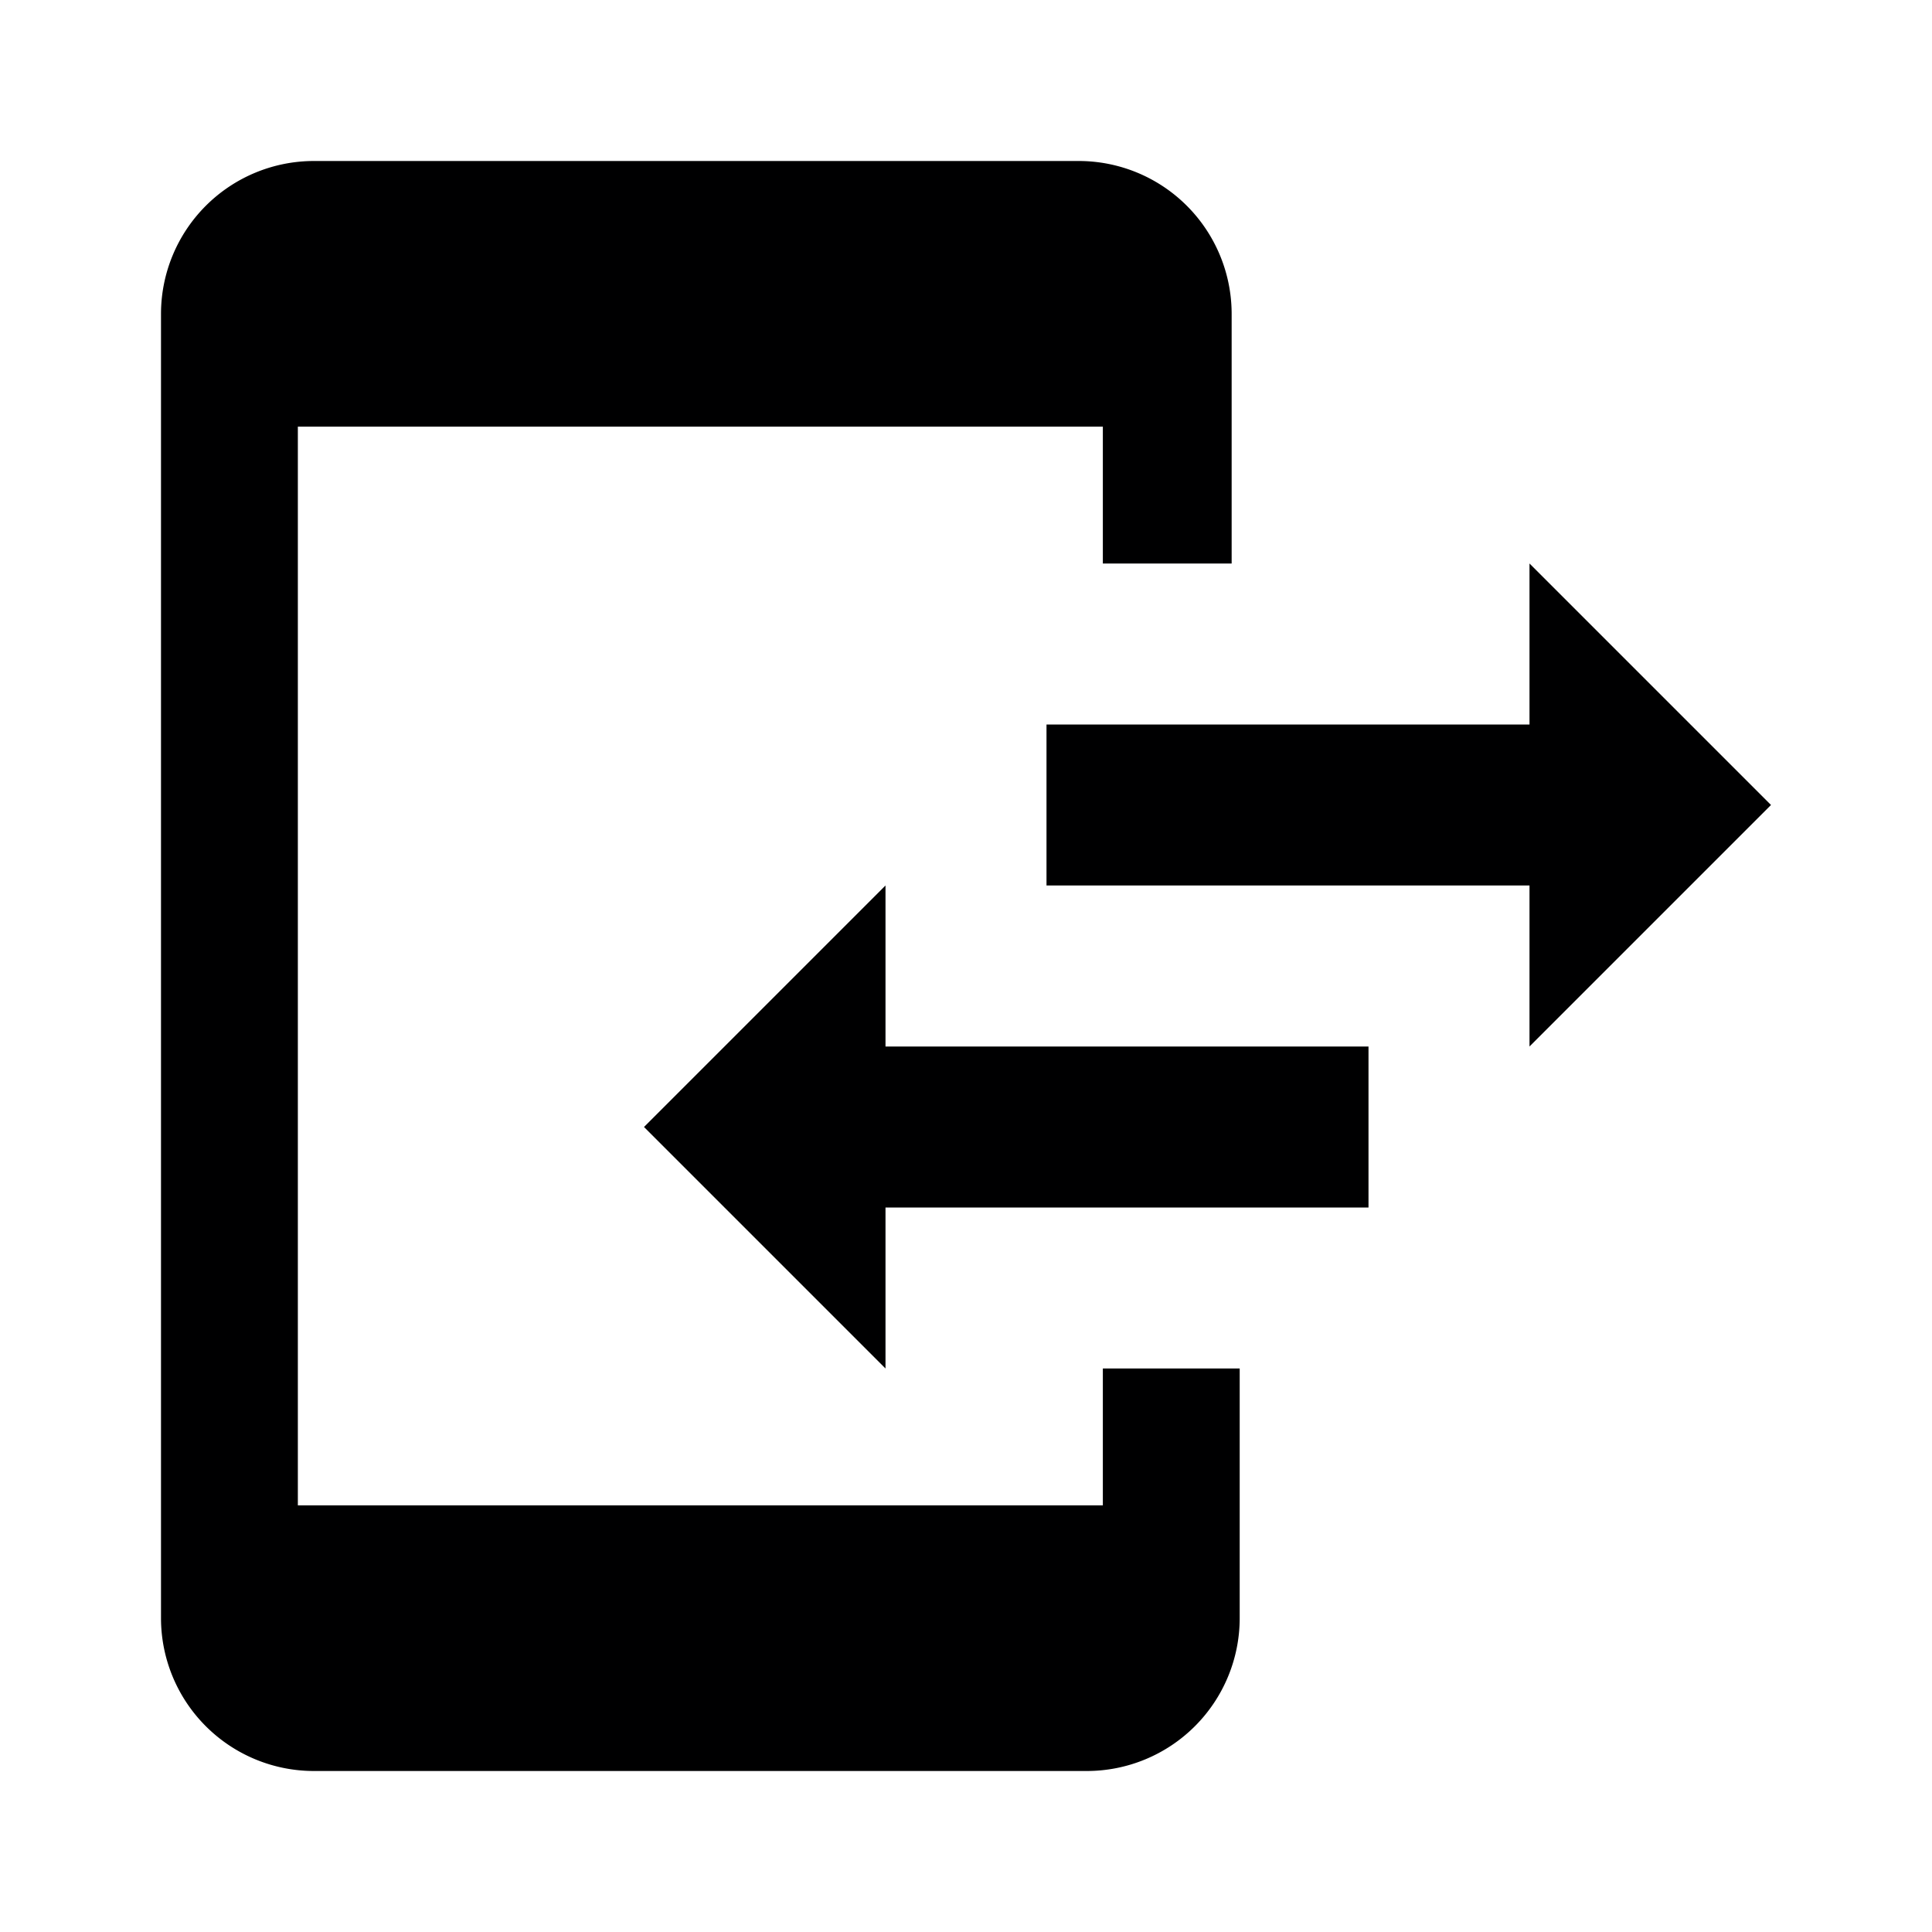 <svg id="Icons" xmlns="http://www.w3.org/2000/svg" width="24" height="24" viewBox="0 0 24 24"><title>ic_traffic_qos</title><path id="Traffic_Qos" data-name="Traffic Qos" d="M13.7,17h1.7v3.1A1.9,1.9,0,0,1,13.5,22H3.9A1.9,1.9,0,0,1,2,20.1V3.9A1.9,1.9,0,0,1,3.9,2h9.5a1.9,1.9,0,0,1,1.9,1.9V7H13.7V5.3H3.7V18.7h10ZM11,11,8,14l3,3V15h6V13H11Zm11-1L19,7V9H13v2h6v2Z" fill="#000001"/></svg>
